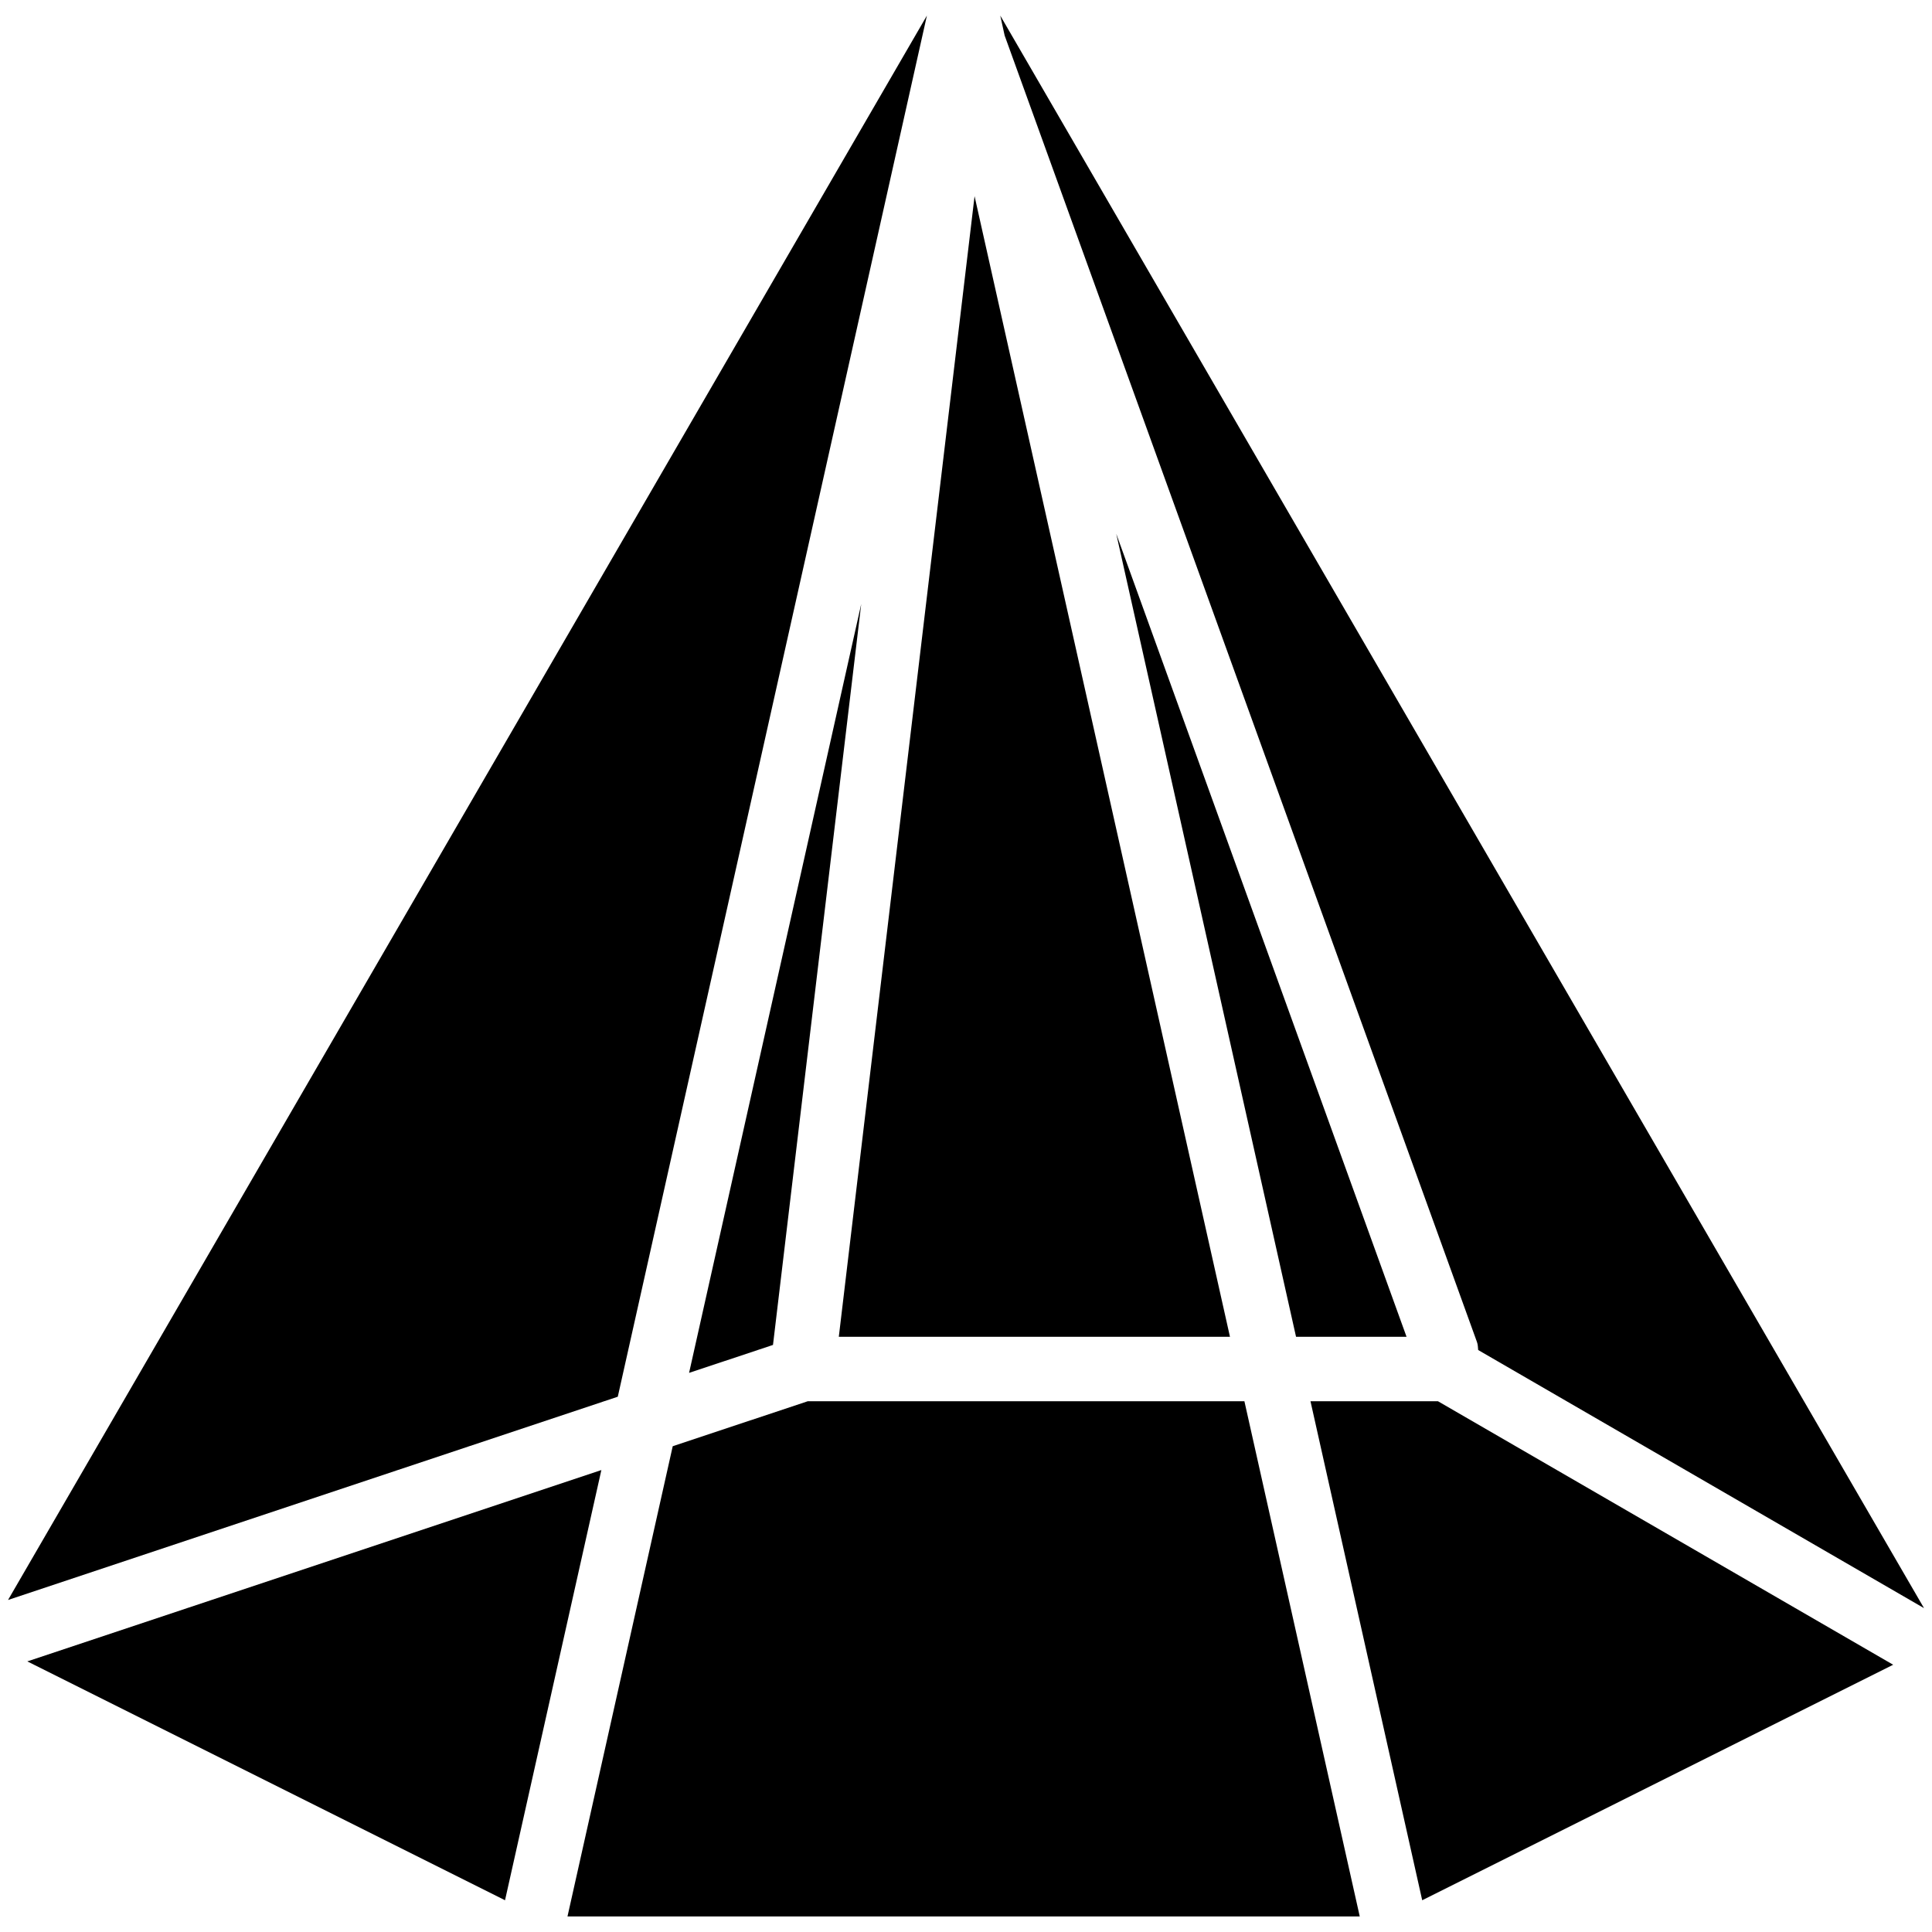 <?xml version="1.0" encoding="iso-8859-1"?>
<!-- Generator: Adobe Illustrator 19.0.0, SVG Export Plug-In . SVG Version: 6.00 Build 0)  -->
<svg version="1.1" id="Layer_1" xmlns="http://www.w3.org/2000/svg" xmlns:xlink="http://www.w3.org/1999/xlink" x="0px" y="0px"
	 viewBox="0 0 30 30" style="enable-background:new 0 0 30 30;" xml:space="preserve">
<g>
	<g>
		<path d="M12.003,20.884l1.37-11.505l-2.673,11.939L12.003,20.884z M19.099,20.758L15.133,3.046l-2.108,17.712H19.099z
			 M22.934,20.838c0.015,0.041,0.015,0.083,0.019,0.125l6.923,4.008L15.532,0.242l0.068,0.309L22.934,20.838z M21.841,20.758
			l-4.508-12.47l2.792,12.47H21.841z M20.349,21.758l1.735,7.749l7.313-3.657l-7.069-4.092H20.349z M14.393,0.242L0.125,24.844
			l9.468-3.156L14.393,0.242z M12.544,21.758l-2.098,0.699l-1.634,7.301h12.302l-1.791-8H12.544z M0.424,25.798l7.418,3.709
			l1.496-6.68L0.424,25.798z"/>
	</g>
</g>
</svg>
